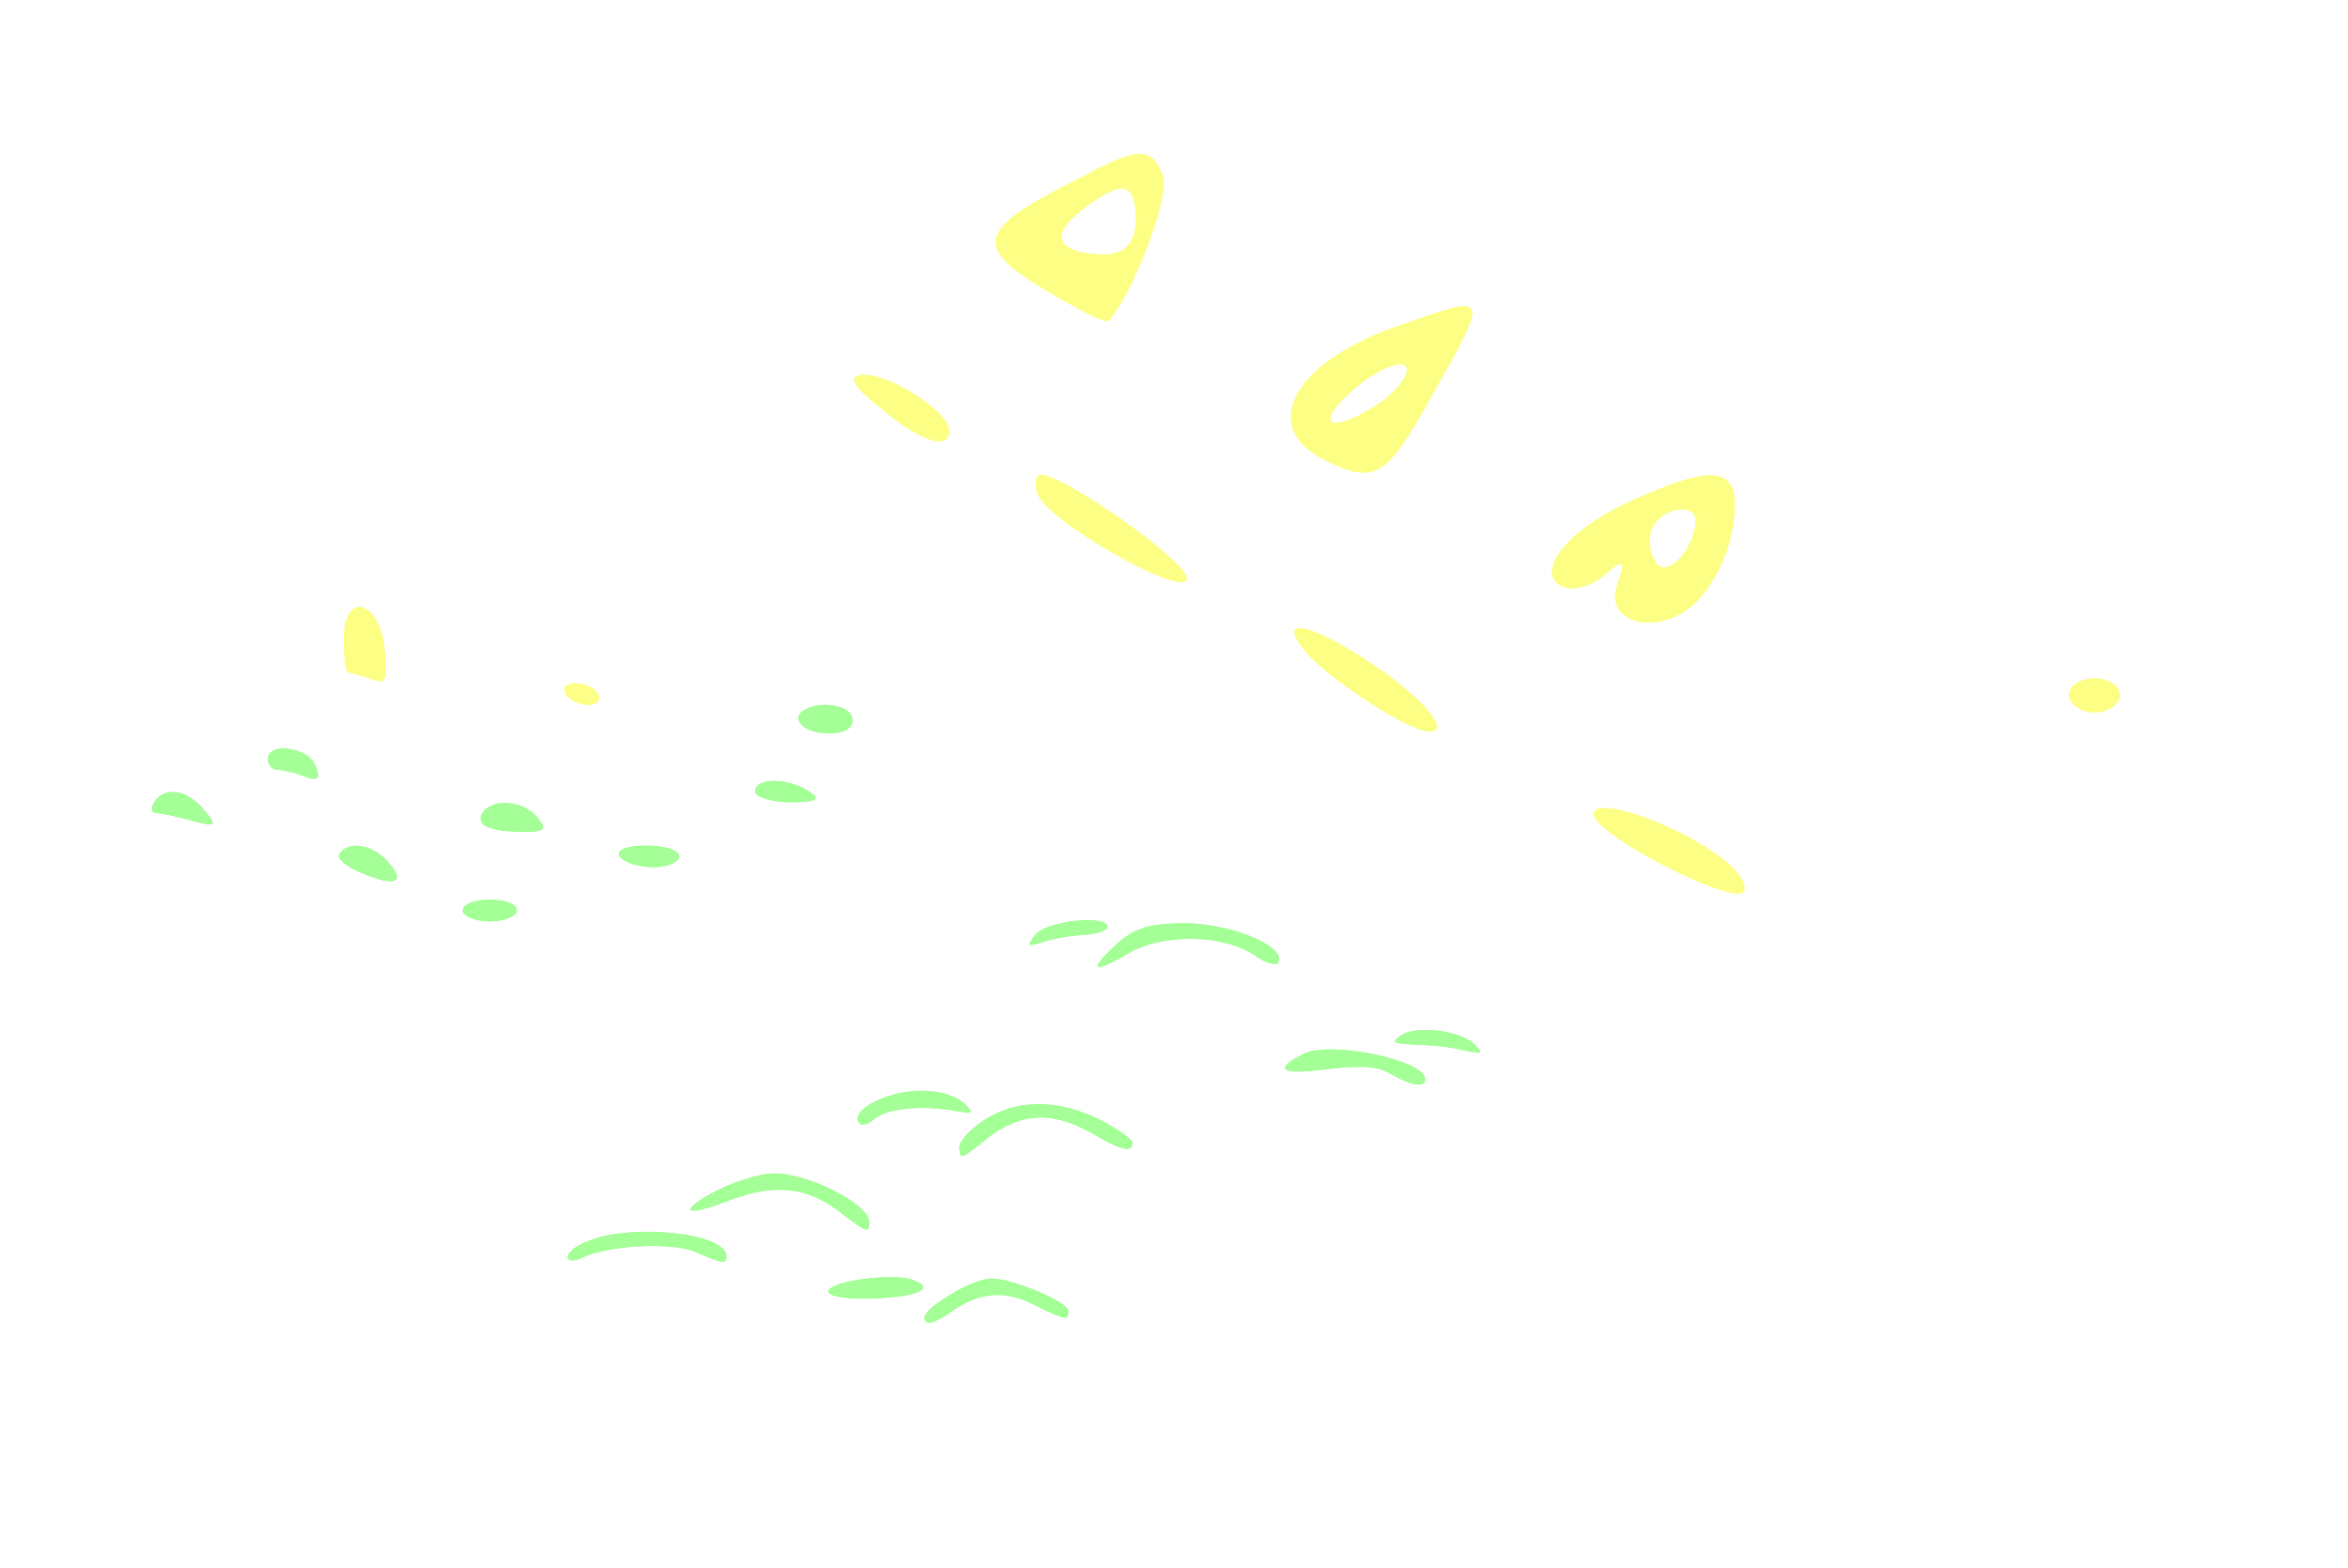<svg width="277" height="185" viewBox="0 0 277 185" fill="none" xmlns="http://www.w3.org/2000/svg">
<path d="M58.037 39.5C57.015 40.649 54.971 44.353 53.566 47.675C51.778 51.89 49.99 53.934 47.691 54.572C46.03 54.955 43.092 57.382 41.304 59.937C39.516 62.619 36.833 65.43 35.428 66.324C34.023 67.218 32.874 68.623 32.874 69.645C32.874 70.539 31.852 71.689 30.702 72.199C29.425 72.583 22.144 76.542 14.352 81.013C-7.235 93.275 -6.596 94.553 30.958 114.862C41.559 120.483 51.267 126.103 52.672 127.125C54.971 128.785 55.993 128.53 64.679 123.804C69.916 120.866 77.708 116.395 81.923 113.713C96.868 104.516 117.05 93.403 118.966 93.403C120.499 93.403 121.01 92.126 121.01 88.933C121.01 85.356 120.371 84.206 118.072 83.312C114.878 82.035 96.485 70.539 95.463 69.134C94.441 67.601 89.076 66.324 89.076 67.473C89.076 67.984 90.226 69.262 91.631 70.156C94.186 71.689 95.08 74.243 93.164 74.243C92.653 74.243 90.226 72.583 87.799 70.539C83.456 66.835 83.456 66.707 86.138 65.685C88.949 64.663 88.949 64.535 83.328 55.083C80.263 49.846 77.197 44.737 76.558 43.715C75.664 42.182 74.259 42.438 68.256 45.248C62.252 47.93 60.975 48.185 60.975 46.653C60.975 45.503 62.124 44.353 63.53 43.97C66.978 43.076 66.723 40.522 63.019 38.733C60.592 37.584 59.57 37.839 58.037 39.5ZM60.592 42.565C60.209 43.587 59.825 43.204 59.825 41.799C59.698 40.394 60.081 39.627 60.464 40.138C60.847 40.522 60.975 41.671 60.592 42.565ZM59.059 46.014C59.698 47.164 55.993 51.89 55.099 50.996C54.844 50.74 54.971 49.207 55.482 47.675C56.249 44.737 57.782 43.97 59.059 46.014ZM77.453 50.229C78.347 52.529 80.39 56.616 82.179 59.298C85.627 64.663 85.372 66.962 81.796 63.769C78.347 60.703 65.957 54.828 65.062 55.722C64.552 56.233 64.041 61.214 63.913 66.835C63.785 72.455 63.53 77.181 63.274 77.309C63.019 77.436 61.23 78.586 59.314 79.863C57.271 81.141 55.482 81.907 55.355 81.652C54.971 80.758 51.65 72.072 49.351 65.43C47.946 61.597 47.307 58.149 47.691 57.766C49.096 56.233 71.832 46.27 74.004 46.27C75.153 46.142 76.686 47.802 77.453 50.229ZM74.132 61.597C76.686 62.492 78.858 63.641 78.858 64.152C78.858 64.663 76.942 67.984 74.515 71.561C72.088 75.137 70.683 78.331 71.321 78.714C72.599 79.608 72.982 88.294 71.577 88.294C71.066 88.294 69.405 87.144 68 85.739L65.19 83.057L60.719 85.739C54.971 89.06 49.99 88.422 41.815 83.184C35.684 79.225 35.3 78.714 36.195 75.01C36.961 71.561 44.114 62.747 46.286 62.747C46.669 62.747 46.924 64.152 46.924 65.941C46.924 67.729 48.074 71.433 49.479 74.243C50.884 77.053 52.034 80.374 52.034 81.779C52.034 85.995 54.205 86.122 60.975 82.29C67.234 78.714 70.044 75.393 67.489 74.499C66.723 74.243 66.084 70.667 66.084 66.324C66.084 60.703 66.468 58.915 67.745 59.426C68.511 59.681 71.449 60.703 74.132 61.597ZM83.584 71.944C86.649 74.754 87.543 81.141 85.244 82.546C84.478 83.057 83.967 81.907 83.967 79.991C83.967 76.798 80.901 74.243 79.241 76.031C78.73 76.415 78.091 79.225 77.708 82.163C77.325 85.1 76.303 87.655 75.537 87.911C73.493 88.549 74.898 75.648 77.325 71.944C79.624 68.495 79.879 68.495 83.584 71.944ZM34.151 75.137C34.151 77.053 31.724 79.863 30.83 79.097C30.319 78.586 28.403 79.225 26.615 80.502C18.056 86.378 5.794 92.381 4.517 91.104C3.75 90.338 5.794 88.677 10.137 86.25C34.151 73.477 34.151 73.477 34.151 75.137ZM102.872 82.674C107.853 85.228 112.068 87.783 112.068 88.166C112.068 89.06 98.656 96.98 87.16 102.983C82.945 105.282 75.153 109.498 69.661 112.435C64.296 115.373 58.676 118.056 57.015 118.311C53.694 118.95 9.498 95.191 10.52 93.275C10.903 92.637 16.14 89.571 22.016 86.378L32.874 80.374L36.833 83.312C39.005 84.845 43.731 87.655 47.307 89.699L53.694 93.148L59.314 89.954C64.552 87.016 65.19 87.016 67.234 88.805C70.427 91.615 74.642 91.232 82.051 87.144C87.799 84.079 88.438 83.184 88.821 78.842C89.204 74.371 89.46 74.115 91.376 75.904C92.525 77.053 97.762 79.991 102.872 82.674ZM106.959 79.608C111.941 82.418 115.9 85.356 115.9 85.995C115.9 87.527 97.634 77.436 96.996 75.648C96.229 73.477 97.634 73.988 106.959 79.608ZM82.69 81.141C82.69 82.163 82.179 83.44 81.412 83.823C80.774 84.206 80.135 83.44 80.135 82.035C80.135 80.502 80.774 79.353 81.412 79.353C82.179 79.353 82.69 80.119 82.69 81.141ZM106.831 96.341C100.956 99.407 94.569 102.855 92.653 104.133C90.609 105.41 89.076 105.921 89.076 105.41C89.204 103.75 112.196 90.976 115.134 90.849C116.539 90.849 112.835 93.275 106.831 96.341ZM2.218 94.042C2.218 94.425 1.962 94.68 1.579 94.68C1.196 94.68 0.94 94.425 0.94 94.042C0.94 93.659 1.196 93.403 1.579 93.403C1.962 93.403 2.218 93.659 2.218 94.042ZM22.527 104.388C23.549 105.41 24.06 106.432 23.677 106.943C22.527 107.965 4.772 96.98 5.539 95.702C6.177 94.68 19.334 101.45 22.527 104.388ZM54.461 123.548C54.844 125.464 54.461 125.464 51.267 123.165C49.224 121.76 42.837 118.183 37.089 115.118C31.213 112.052 26.487 108.859 26.487 107.965C26.487 105.666 53.822 120.866 54.461 123.548ZM84.733 108.603C84.222 109.37 79.752 112.308 74.642 115.246C69.533 118.183 63.657 121.632 61.358 123.037C58.931 124.442 57.015 124.953 56.632 124.187C56.121 123.548 58.548 121.377 61.869 119.461C65.318 117.545 71.705 113.841 76.303 111.286C84.478 106.56 86.394 105.921 84.733 108.603Z" fill="white"/>
<path d="M40.538 75.392C40.538 77.564 40.794 79.352 41.049 79.352C41.304 79.352 42.582 79.735 43.731 80.118C45.52 80.885 45.775 80.246 45.392 76.67C44.881 70.794 40.538 69.644 40.538 75.392Z" fill="white"/>
<g filter="url(#filter0_f_2118_7281)">
<path d="M40.538 75.392C40.538 77.564 40.794 79.352 41.049 79.352C41.304 79.352 42.582 79.735 43.731 80.118C45.52 80.885 45.775 80.246 45.392 76.67C44.881 70.794 40.538 69.644 40.538 75.392Z" fill="#FDFF85"/>
</g>
<path d="M66.723 81.906C67.106 82.545 68.383 83.184 69.405 83.184C70.427 83.184 70.938 82.545 70.555 81.906C70.172 81.14 68.894 80.629 67.873 80.629C66.851 80.629 66.34 81.14 66.723 81.906Z" fill="#FDFF86"/>
<g filter="url(#filter1_f_2118_7281)">
<path d="M66.723 81.906C67.106 82.545 68.383 83.184 69.405 83.184C70.427 83.184 70.938 82.545 70.555 81.906C70.172 81.14 68.894 80.629 67.873 80.629C66.851 80.629 66.34 81.14 66.723 81.906Z" fill="#FDFF86"/>
</g>
<path d="M94.186 84.716C94.186 85.61 95.592 86.504 97.38 86.504C99.296 86.632 100.573 86.121 100.573 84.972C100.573 83.95 99.296 83.183 97.38 83.183C95.592 83.183 94.186 83.95 94.186 84.716Z" fill="#A5FF97"/>
<g filter="url(#filter2_f_2118_7281)">
<path d="M94.186 84.716C94.186 85.61 95.592 86.504 97.38 86.504C99.296 86.632 100.573 86.121 100.573 84.972C100.573 83.95 99.296 83.183 97.38 83.183C95.592 83.183 94.186 83.95 94.186 84.716Z" fill="#A5FF97"/>
</g>
<path d="M31.598 89.571C31.598 90.21 32.109 90.848 32.747 90.848C33.386 90.848 34.919 91.231 35.941 91.615C37.473 92.253 37.857 91.87 37.218 90.337C36.324 88.166 31.598 87.527 31.598 89.571Z" fill="#A5FF97"/>
<g filter="url(#filter3_f_2118_7281)">
<path d="M31.598 89.571C31.598 90.21 32.109 90.848 32.747 90.848C33.386 90.848 34.919 91.231 35.941 91.615C37.473 92.253 37.857 91.87 37.218 90.337C36.324 88.166 31.598 87.527 31.598 89.571Z" fill="#A5FF97"/>
</g>
<path d="M89.075 93.4C89.075 94.039 90.991 94.678 93.29 94.678C96.356 94.678 96.867 94.294 95.462 93.4C92.907 91.74 89.075 91.74 89.075 93.4Z" fill="#A5FF97"/>
<g filter="url(#filter4_f_2118_7281)">
<path d="M89.075 93.4C89.075 94.039 90.991 94.678 93.29 94.678C96.356 94.678 96.867 94.294 95.462 93.4C92.907 91.74 89.075 91.74 89.075 93.4Z" fill="#A5FF97"/>
</g>
<path d="M18.185 94.679C17.802 95.318 17.802 95.957 18.441 95.957C18.952 95.957 20.868 96.34 22.656 96.851C25.466 97.617 25.722 97.489 24.061 95.573C22.145 93.146 19.335 92.763 18.185 94.679Z" fill="#A5FF97"/>
<g filter="url(#filter5_f_2118_7281)">
<path d="M18.185 94.679C17.802 95.318 17.802 95.957 18.441 95.957C18.952 95.957 20.868 96.34 22.656 96.851C25.466 97.617 25.722 97.489 24.061 95.573C22.145 93.146 19.335 92.763 18.185 94.679Z" fill="#A5FF97"/>
</g>
<path d="M56.761 96.212C56.377 97.361 57.655 98 60.593 98.128C64.297 98.255 64.68 98 63.403 96.467C61.614 94.296 57.655 94.168 56.761 96.212Z" fill="#A5FF97"/>
<g filter="url(#filter6_f_2118_7281)">
<path d="M56.761 96.212C56.377 97.361 57.655 98 60.593 98.128C64.297 98.255 64.68 98 63.403 96.467C61.614 94.296 57.655 94.168 56.761 96.212Z" fill="#A5FF97"/>
</g>
<path d="M40.026 100.811C39.643 101.322 41.048 102.472 43.219 103.238C47.051 104.771 47.945 103.877 45.391 101.322C43.602 99.534 40.92 99.278 40.026 100.811Z" fill="#A5FF97"/>
<g filter="url(#filter7_f_2118_7281)">
<path d="M40.026 100.811C39.643 101.322 41.048 102.472 43.219 103.238C47.051 104.771 47.945 103.877 45.391 101.322C43.602 99.534 40.92 99.278 40.026 100.811Z" fill="#A5FF97"/>
</g>
<path d="M73.11 101.066C73.493 101.705 75.281 102.344 77.07 102.344C78.73 102.344 80.135 101.705 80.135 101.066C80.135 100.3 78.347 99.789 76.176 99.789C74.004 99.789 72.599 100.3 73.11 101.066Z" fill="#A5FF97"/>
<g filter="url(#filter8_f_2118_7281)">
<path d="M73.11 101.066C73.493 101.705 75.281 102.344 77.07 102.344C78.73 102.344 80.135 101.705 80.135 101.066C80.135 100.3 78.347 99.789 76.176 99.789C74.004 99.789 72.599 100.3 73.11 101.066Z" fill="#A5FF97"/>
</g>
<path d="M54.589 107.451C54.589 108.09 55.994 108.729 57.782 108.729C59.571 108.729 60.975 108.09 60.975 107.451C60.975 106.685 59.571 106.174 57.782 106.174C55.994 106.174 54.589 106.685 54.589 107.451Z" fill="#A5FF97"/>
<g filter="url(#filter9_f_2118_7281)">
<path d="M54.589 107.451C54.589 108.09 55.994 108.729 57.782 108.729C59.571 108.729 60.975 108.09 60.975 107.451C60.975 106.685 59.571 106.174 57.782 106.174C55.994 106.174 54.589 106.685 54.589 107.451Z" fill="#A5FF97"/>
</g>
<path d="M102.781 13.616L88.57 27.026L89.771 39.035L90.972 50.844L120.994 69.057C177.836 103.282 215.464 124.098 220.668 124.098C224.871 124.098 266.301 104.483 270.504 100.28C271.305 99.68 272.306 95.276 272.906 91.073C273.306 86.67 274.307 81.466 275.108 79.465C275.908 77.463 276.309 75.662 275.908 75.262C272.306 72.46 166.428 13.216 158.021 9.413C148.214 5.01 127.399 -0.194 119.793 0.006C118.192 0.206 110.587 6.211 102.781 13.616ZM143.01 16.819C189.645 41.837 233.277 65.855 236.88 68.457C240.482 71.059 240.282 71.859 231.075 85.669C225.871 93.675 220.868 100.08 220.267 100.08C219.467 100.08 217.065 98.879 215.063 97.278C212.862 95.677 200.253 88.672 187.043 81.666C173.833 74.661 150.016 60.851 134.204 51.244C118.392 41.437 102.781 32.63 99.578 31.63C96.576 30.429 93.974 29.028 93.974 28.427C93.974 26.826 118.793 4.009 119.993 4.61C120.594 4.81 131.002 10.414 143.01 16.819ZM166.428 17.419C172.232 20.621 191.046 31.229 208.058 41.036C225.071 50.644 243.685 61.251 249.089 64.254C257.895 69.257 258.495 70.058 253.692 70.058C250.49 70.058 228.874 59.25 200.853 43.839C174.634 29.428 149.215 15.618 144.612 13.416C140.008 11.214 136.606 8.613 137.206 7.812C138.607 5.61 154.019 10.614 166.428 17.419ZM102.38 37.234C105.983 39.035 121.795 48.442 137.807 57.849C154.019 67.456 179.037 81.867 193.648 89.873C208.258 97.878 220.868 105.684 221.468 107.285C222.069 108.886 221.868 112.489 221.268 115.291C220.267 119.094 219.066 120.095 216.464 119.094C210.26 116.892 145.212 79.665 119.593 63.653C94.775 48.242 93.974 47.641 93.974 40.836C93.974 33.031 94.174 33.031 102.38 37.234ZM263.499 76.463C269.904 78.264 270.104 78.664 268.903 86.67C267.302 98.079 266.701 100.08 263.899 100.08C262.498 100.08 262.098 98.079 262.498 95.276C264.3 85.669 261.498 85.069 246.286 92.074L232.076 98.679V107.085C232.076 111.889 230.875 116.692 229.274 117.893C226.872 119.895 226.272 118.894 225.071 112.089C223.87 104.483 224.47 102.682 232.276 91.474C246.887 70.058 245.286 70.858 263.499 76.463ZM258.495 97.478C256.694 107.085 250.089 109.287 250.089 100.48C250.089 93.875 251.49 92.074 256.094 92.074C258.696 92.074 259.296 93.275 258.495 97.478ZM246.086 102.682C246.086 107.886 244.885 109.887 241.083 111.689C236.279 113.89 236.079 113.69 236.079 107.085C236.079 102.682 237.28 99.48 239.682 98.279C245.086 95.076 246.086 95.677 246.086 102.682Z" fill="white"/>
<path d="M126.999 21.221C115.391 27.025 114.79 29.026 122.996 34.03C126.999 36.432 130.402 38.233 130.802 37.833C133.804 34.43 138.008 23.022 137.207 20.82C135.806 17.218 134.405 17.218 126.999 21.221ZM134.005 26.024C134.005 28.626 132.604 30.027 130.402 30.027C124.798 30.027 123.597 27.825 127.6 24.823C132.403 21.02 134.005 21.421 134.005 26.024Z" fill="#FDFF85"/>
<g filter="url(#filter10_f_2118_7281)">
<path d="M126.999 21.221C115.391 27.025 114.79 29.026 122.996 34.03C126.999 36.432 130.402 38.233 130.802 37.833C133.804 34.43 138.008 23.022 137.207 20.82C135.806 17.218 134.405 17.218 126.999 21.221ZM134.005 26.024C134.005 28.626 132.604 30.027 130.402 30.027C124.798 30.027 123.597 27.825 127.6 24.823C132.403 21.02 134.005 21.421 134.005 26.024Z" fill="#FDFF85"/>
</g>
<path d="M165.026 38.434C152.817 42.638 148.614 50.043 155.82 54.046C162.024 57.248 163.425 56.648 168.829 46.841C175.834 34.432 175.834 34.632 165.026 38.434ZM163.225 47.241C157.221 51.444 154.419 50.443 159.823 45.84C162.424 43.638 165.227 42.438 165.827 43.238C166.427 43.839 165.227 45.64 163.225 47.241Z" fill="#FDFF85"/>
<g filter="url(#filter11_f_2118_7281)">
<path d="M165.026 38.434C152.817 42.638 148.614 50.043 155.82 54.046C162.024 57.248 163.425 56.648 168.829 46.841C175.834 34.432 175.834 34.632 165.026 38.434ZM163.225 47.241C157.221 51.444 154.419 50.443 159.823 45.84C162.424 43.638 165.227 42.438 165.827 43.238C166.427 43.839 165.227 45.64 163.225 47.241Z" fill="#FDFF85"/>
</g>
<path d="M193.047 58.85C185.441 62.052 181.038 67.256 184.04 69.057C185.241 69.858 187.643 69.257 189.244 67.856C191.646 65.855 191.846 66.055 190.845 68.857C189.044 73.46 195.449 75.262 199.852 71.259C202.053 69.257 204.055 65.254 204.455 61.852C205.456 55.247 202.854 54.447 193.047 58.85ZM200.052 61.452C199.852 65.054 196.449 68.457 195.248 66.255C194.448 65.054 194.448 63.053 195.048 62.052C196.449 59.65 200.052 59.45 200.052 61.452Z" fill="#FDFF85"/>
<g filter="url(#filter12_f_2118_7281)">
<path d="M193.047 58.85C185.441 62.052 181.038 67.256 184.04 69.057C185.241 69.858 187.643 69.257 189.244 67.856C191.646 65.855 191.846 66.055 190.845 68.857C189.044 73.46 195.449 75.262 199.852 71.259C202.053 69.257 204.055 65.254 204.455 61.852C205.456 55.247 202.854 54.447 193.047 58.85ZM200.052 61.452C199.852 65.054 196.449 68.457 195.248 66.255C194.448 65.054 194.448 63.053 195.048 62.052C196.449 59.65 200.052 59.45 200.052 61.452Z" fill="#FDFF85"/>
</g>
<path d="M103.78 48.04C108.384 52.043 111.986 53.244 111.986 50.842C111.986 48.64 105.181 44.237 101.979 44.237C99.978 44.237 100.378 45.438 103.78 48.04Z" fill="#FDFF85"/>
<g filter="url(#filter13_f_2118_7281)">
<path d="M103.78 48.04C108.384 52.043 111.986 53.244 111.986 50.842C111.986 48.64 105.181 44.237 101.979 44.237C99.978 44.237 100.378 45.438 103.78 48.04Z" fill="#FDFF85"/>
</g>
<path d="M122.395 58.248C123.396 61.451 140.008 70.858 140.008 68.256C140.008 66.254 125.597 56.047 122.795 56.047C122.195 56.047 121.994 57.047 122.395 58.248Z" fill="#FDFF85"/>
<g filter="url(#filter14_f_2118_7281)">
<path d="M122.395 58.248C123.396 61.451 140.008 70.858 140.008 68.256C140.008 66.254 125.597 56.047 122.795 56.047C122.195 56.047 121.994 57.047 122.395 58.248Z" fill="#FDFF85"/>
</g>
<path d="M154.017 76.862C155.218 78.463 159.421 81.665 163.424 84.067C172.231 89.271 171.23 84.667 162.023 78.463C154.618 73.459 150.415 72.658 154.017 76.862Z" fill="#FDFF85"/>
<g filter="url(#filter15_f_2118_7281)">
<path d="M154.017 76.862C155.218 78.463 159.421 81.665 163.424 84.067C172.231 89.271 171.23 84.667 162.023 78.463C154.618 73.459 150.415 72.658 154.017 76.862Z" fill="#FDFF85"/>
</g>
<path d="M188.044 96.077C188.044 98.478 204.056 106.685 205.657 105.284C206.257 104.483 205.056 102.682 202.855 101.08C197.451 97.078 188.044 93.875 188.044 96.077Z" fill="#FDFF85"/>
<g filter="url(#filter16_f_2118_7281)">
<path d="M188.044 96.077C188.044 98.478 204.056 106.685 205.657 105.284C206.257 104.483 205.056 102.682 202.855 101.08C197.451 97.078 188.044 93.875 188.044 96.077Z" fill="#FDFF85"/>
</g>
<path d="M244.083 82.067C244.083 83.068 245.484 84.068 247.085 84.068C248.686 84.068 250.087 83.068 250.087 82.067C250.087 80.866 248.686 80.065 247.085 80.065C245.484 80.065 244.083 80.866 244.083 82.067Z" fill="#FDFF85"/>
<g filter="url(#filter17_f_2118_7281)">
<path d="M244.083 82.067C244.083 83.068 245.484 84.068 247.085 84.068C248.686 84.068 250.087 83.068 250.087 82.067C250.087 80.866 248.686 80.065 247.085 80.065C245.484 80.065 244.083 80.866 244.083 82.067Z" fill="#FDFF85"/>
</g>
<path d="M129.374 94.845C124.828 97.702 117.536 101.882 113.216 104.132C108.982 106.378 104.913 108.53 104.254 108.988C103.59 109.36 99.869 111.666 95.983 114.066C92.096 116.465 86.636 119.791 83.736 121.463C80.836 123.134 77.863 125.064 77.212 125.691C76.152 126.678 75.813 126.695 75.428 125.776C75.133 124.939 74.627 125.049 73.244 126.392C71.699 127.913 50.13 141.545 45.806 143.71C44.475 144.37 44.164 144.981 44.646 146.15C45.318 147.735 45.403 147.731 47.101 145.862C48.072 144.794 50.705 142.88 53.026 141.577C55.263 140.278 60.306 137.142 64.27 134.569C71.202 129.98 74.652 129.134 73.1 132.273C72.481 133.58 56.586 143.024 47.603 147.456C42.778 149.815 43.773 151.044 55.291 156.879C60.266 159.45 65.586 162.091 67.075 162.956C68.645 163.732 77.367 168.083 86.432 172.502C95.587 177.002 103.439 180.969 103.969 181.369C104.588 181.851 106.671 180.9 109.794 178.537C112.512 176.619 117.79 173.046 121.676 170.646C133.329 163.278 139.686 159.143 152.232 150.88C163.29 143.54 185.478 130.389 188.912 129.203C189.915 128.814 190.291 127.775 190.173 125.311C190.084 123.443 190.241 121.392 190.46 120.615C190.755 119.664 190.48 119.252 189.46 119.301C188.696 119.337 184.42 117.158 179.945 114.392C175.56 111.707 170.916 108.949 169.609 108.331C160.45 103.746 138.402 91.348 138.111 90.596C137.916 90.094 134.171 91.891 129.374 94.845ZM135.956 95.382C136.057 97.505 135.572 98.039 131.746 99.925C129.331 101.062 122.192 104.894 115.976 108.427C105.278 114.387 104.526 114.679 104.44 112.895C104.363 111.281 106.754 109.634 119.927 102.023C128.461 97.102 135.502 93.019 135.672 93.011C135.753 92.922 135.891 94.022 135.956 95.382ZM145.923 97.289C150.818 99.949 152.942 101.636 153.173 102.902C153.513 104.673 152.821 104.451 145.665 100.792C140.341 98.067 137.699 96.235 137.65 95.215C137.61 94.366 137.917 93.67 138.257 93.654C138.682 93.633 142.08 95.259 145.923 97.289ZM145.588 102.754C158.162 109.304 158.862 109.696 170.428 116.55C176.561 120.173 181.573 123.509 181.594 123.934C181.626 124.613 161.137 137.683 159.948 137.74C159.608 137.756 155.147 140.609 149.95 144.093C144.756 147.662 138.722 151.441 136.477 152.57C131.074 155.297 131.652 154.929 118.552 164.07C112.287 168.371 106.504 172.053 105.743 172.175C104.979 172.211 104.146 172.592 103.907 172.944C103.507 173.474 88.935 166.082 86.281 163.996C85.48 163.268 84.614 162.969 84.371 163.236C84.129 163.503 80.743 162.132 76.815 160.106C72.891 158.166 69.408 156.544 69.068 156.56C68.728 156.577 67.935 156.019 67.308 155.368C66.681 154.716 65.718 154.166 65.038 154.199C64.019 154.248 52.489 148.158 52.457 147.479C52.453 147.394 57.416 144.347 63.462 140.822C77.788 132.39 98.819 119.975 100.882 118.599C104.267 116.394 136.547 98.844 137.311 98.807C137.736 98.787 141.397 100.57 145.588 102.754ZM160.697 105.351C162.627 106.536 165.867 108.424 167.967 109.601C169.978 110.697 171.661 112.064 171.681 112.489C171.701 112.913 172.219 113.059 172.886 112.771C173.554 112.484 175.815 113.483 177.927 114.914C180.124 116.342 183.028 118.331 184.432 119.201C186.459 120.636 186.742 121.219 186.018 122.105C185.21 122.995 183.737 122.469 178.733 119.303C175.225 117.172 171.803 115.037 171.018 114.649C156.329 106.582 154.217 105.15 154.815 103.419C155.264 102.121 155.438 102.197 160.697 105.351ZM102.782 113.826C102.859 115.44 101.622 116.265 85.553 125.633C79.923 128.967 75.106 131.496 74.924 131.249C73.504 130.04 76.371 127.69 86.644 121.749C92.938 118.043 98.81 114.441 99.712 113.717C101.928 111.994 102.697 112.042 102.782 113.826ZM187.564 125.947C186.865 127.343 183.492 129.803 177.773 133.056C172.964 135.755 166.756 139.458 163.945 141.21C159.237 144.245 158.731 144.354 158.658 142.825C158.573 141.041 159.232 140.584 174.274 131.095C180.304 127.231 183.548 125.628 184.923 125.903C186.383 126.174 186.796 125.899 186.739 124.709C186.646 122.756 187.689 121.429 188.179 122.768C188.462 123.35 188.102 124.729 187.564 125.947ZM157 143.756C157.081 145.455 152.402 149.084 140.175 156.905C133.728 160.96 133.563 161.053 133.049 159.205C132.547 157.611 133.525 156.713 140.967 152.1C145.679 149.15 150.88 145.751 152.522 144.481C156.223 141.749 156.898 141.632 157 143.756ZM56.418 151.972C59.392 153.618 66.455 157.111 72.199 159.731C77.859 162.355 83.09 164.915 83.709 165.396C84.769 166.196 85.518 169.396 84.583 169.441C83.564 169.489 68.106 161.374 66.593 159.999C65.792 159.271 64.918 158.802 64.671 158.984C64.105 159.607 48.126 151.262 47.644 150.093C46.867 148.087 51.078 148.907 56.418 151.972ZM130.072 162.838C128.103 164.379 106.477 178.61 106.052 178.63C105.882 178.639 105.837 177.704 105.955 176.592C106.043 174.885 108.498 172.809 118.48 166.117C130.031 158.412 130.86 157.947 131.2 159.719C131.512 160.896 131.059 162.109 130.072 162.838ZM95.817 171.117C102.37 174.635 104.049 175.917 104.122 177.446C104.212 179.314 103.694 179.169 95.49 174.964C88.511 171.466 86.751 170.273 86.674 168.659C86.626 167.64 86.84 166.778 87.095 166.766C87.349 166.754 91.273 168.695 95.817 171.117Z" fill="white"/>
<path d="M122.112 110.348C121.069 111.675 121.243 111.751 123.087 111.152C124.26 110.756 126.457 110.395 127.986 110.322C129.43 110.253 130.684 109.767 130.663 109.343C130.594 107.899 123.309 108.673 122.112 110.348Z" fill="#A5FF97"/>
<g filter="url(#filter18_f_2118_7281)">
<path d="M122.112 110.348C121.069 111.675 121.243 111.751 123.087 111.152C124.26 110.756 126.457 110.395 127.986 110.322C129.43 110.253 130.684 109.767 130.663 109.343C130.594 107.899 123.309 108.673 122.112 110.348Z" fill="#A5FF97"/>
</g>
<path d="M131.619 111.511C128.36 114.561 128.889 114.962 133.031 112.55C137.088 110.142 144.243 110.226 147.937 112.688C149.26 113.647 150.554 114.011 150.789 113.574C151.885 111.563 144.425 108.685 138.819 108.953C135.081 109.131 133.742 109.621 131.619 111.511Z" fill="#A5FF97"/>
<g filter="url(#filter19_f_2118_7281)">
<path d="M131.619 111.511C128.36 114.561 128.889 114.962 133.031 112.55C137.088 110.142 144.243 110.226 147.937 112.688C149.26 113.647 150.554 114.011 150.789 113.574C151.885 111.563 144.425 108.685 138.819 108.953C135.081 109.131 133.742 109.621 131.619 111.511Z" fill="#A5FF97"/>
</g>
<path d="M165.332 122.16C164.014 123.074 164.188 123.151 167.772 123.32C169.05 123.344 171.275 123.579 172.654 123.938C174.976 124.423 175.057 124.334 173.896 123.198C172.201 121.576 166.979 120.974 165.332 122.16Z" fill="#A5FF97"/>
<g filter="url(#filter20_f_2118_7281)">
<path d="M165.332 122.16C164.014 123.074 164.188 123.151 167.772 123.32C169.05 123.344 171.275 123.579 172.654 123.938C174.976 124.423 175.057 124.334 173.896 123.198C172.201 121.576 166.979 120.974 165.332 122.16Z" fill="#A5FF97"/>
</g>
<path d="M153.858 124.326C150.032 126.212 151.173 126.924 156.585 126.154C160.735 125.7 162.527 125.785 164.194 126.812C166.556 128.146 168.186 128.409 168.134 127.305C168.028 125.096 157.021 122.813 153.858 124.326Z" fill="#A5FF97"/>
<g filter="url(#filter21_f_2118_7281)">
<path d="M153.858 124.326C150.032 126.212 151.173 126.924 156.585 126.154C160.735 125.7 162.527 125.785 164.194 126.812C166.556 128.146 168.186 128.409 168.134 127.305C168.028 125.096 157.021 122.813 153.858 124.326Z" fill="#A5FF97"/>
</g>
<path d="M104.634 129.405C101.953 130.3 100.493 131.817 101.468 132.622C101.735 132.864 102.491 132.658 103.061 132.12C104.449 130.861 108.259 130.424 112.118 131.006C114.865 131.47 115.035 131.462 113.784 130.245C112.004 128.627 107.983 128.223 104.634 129.405Z" fill="#A5FF97"/>
<g filter="url(#filter22_f_2118_7281)">
<path d="M104.634 129.405C101.953 130.3 100.493 131.817 101.468 132.622C101.735 132.864 102.491 132.658 103.061 132.12C104.449 130.861 108.259 130.424 112.118 131.006C114.865 131.47 115.035 131.462 113.784 130.245C112.004 128.627 107.983 128.223 104.634 129.405Z" fill="#A5FF97"/>
</g>
<path d="M115.845 132.358C114.361 133.366 113.147 134.701 113.18 135.381C113.253 136.91 113.253 136.91 116.533 134.284C118.337 132.835 120.424 131.969 122.463 131.872C124.331 131.782 126.75 132.518 128.765 133.699C132.184 135.749 133.648 136.104 133.587 134.83C133.567 134.405 131.718 133.132 129.537 132.044C124.655 129.638 119.635 129.708 115.845 132.358Z" fill="#A5FF97"/>
<g filter="url(#filter23_f_2118_7281)">
<path d="M115.845 132.358C114.361 133.366 113.147 134.701 113.18 135.381C113.253 136.91 113.253 136.91 116.533 134.284C118.337 132.835 120.424 131.969 122.463 131.872C124.331 131.782 126.75 132.518 128.765 133.699C132.184 135.749 133.648 136.104 133.587 134.83C133.567 134.405 131.718 133.132 129.537 132.044C124.655 129.638 119.635 129.708 115.845 132.358Z" fill="#A5FF97"/>
</g>
<path d="M84.561 140.496C79.744 143.026 80.715 143.745 86.147 141.613C91.498 139.569 95.438 140.061 99.512 143.357C102.251 145.44 102.599 145.593 102.53 144.149C102.424 141.941 94.928 138.298 91.106 138.481C89.492 138.558 86.555 139.465 84.561 140.496Z" fill="#A5FF97"/>
<g filter="url(#filter24_f_2118_7281)">
<path d="M84.561 140.496C79.744 143.026 80.715 143.745 86.147 141.613C91.498 139.569 95.438 140.061 99.512 143.357C102.251 145.44 102.599 145.593 102.53 144.149C102.424 141.941 94.928 138.298 91.106 138.481C89.492 138.558 86.555 139.465 84.561 140.496Z" fill="#A5FF97"/>
</g>
<path d="M69.27 146.507C67.931 146.997 66.949 147.81 66.973 148.32C66.998 148.83 67.596 148.886 68.514 148.502C71.673 146.903 79.318 146.537 82.101 147.767C85.233 149.149 85.746 149.21 85.698 148.191C85.567 145.472 74.359 144.306 69.27 146.507Z" fill="#A5FF97"/>
<g filter="url(#filter25_f_2118_7281)">
<path d="M69.27 146.507C67.931 146.997 66.949 147.81 66.973 148.32C66.998 148.83 67.596 148.886 68.514 148.502C71.673 146.903 79.318 146.537 82.101 147.767C85.233 149.149 85.746 149.21 85.698 148.191C85.567 145.472 74.359 144.306 69.27 146.507Z" fill="#A5FF97"/>
</g>
<path d="M99.305 151.453C95.948 152.465 98.209 153.463 103.391 153.216C108.657 152.964 110.481 151.94 107.456 150.978C105.983 150.452 101.57 150.749 99.305 151.453Z" fill="#A5FF97"/>
<g filter="url(#filter26_f_2118_7281)">
<path d="M99.305 151.453C95.948 152.465 98.209 153.463 103.391 153.216C108.657 152.964 110.481 151.94 107.456 150.978C105.983 150.452 101.57 150.749 99.305 151.453Z" fill="#A5FF97"/>
</g>
<path d="M112.719 152.432C109.653 154.196 108.517 155.357 109.314 156C109.585 156.328 110.92 155.753 112.153 154.843C115.445 152.471 118.495 152.155 122.076 154.027C125.737 155.81 126.081 155.879 126.024 154.69C125.971 153.586 119.284 150.841 116.901 150.869C115.967 150.914 114.127 151.598 112.719 152.432Z" fill="#A5FF97"/>
<g filter="url(#filter27_f_2118_7281)">
<path d="M112.719 152.432C109.653 154.196 108.517 155.357 109.314 156C109.585 156.328 110.92 155.753 112.153 154.843C115.445 152.471 118.495 152.155 122.076 154.027C125.737 155.81 126.081 155.879 126.024 154.69C125.971 153.586 119.284 150.841 116.901 150.869C115.967 150.914 114.127 151.598 112.719 152.432Z" fill="#A5FF97"/>
</g>
<defs>
<filter id="filter0_f_2118_7281" x="38.537" y="69.624" width="9.011" height="12.784" filterUnits="userSpaceOnUse" color-interpolation-filters="sRGB">
<feFlood flood-opacity="0" result="BackgroundImageFix"/>
<feBlend mode="normal" in="SourceGraphic" in2="BackgroundImageFix" result="shape"/>
<feGaussianBlur stdDeviation="1.001" result="effect1_foregroundBlur_2118_7281"/>
</filter>
<filter id="filter1_f_2118_7281" x="64.594" y="78.627" width="8.09" height="6.558" filterUnits="userSpaceOnUse" color-interpolation-filters="sRGB">
<feFlood flood-opacity="0" result="BackgroundImageFix"/>
<feBlend mode="normal" in="SourceGraphic" in2="BackgroundImageFix" result="shape"/>
<feGaussianBlur stdDeviation="1.001" result="effect1_foregroundBlur_2118_7281"/>
</filter>
<filter id="filter2_f_2118_7281" x="92.185" y="81.182" width="10.39" height="7.343" filterUnits="userSpaceOnUse" color-interpolation-filters="sRGB">
<feFlood flood-opacity="0" result="BackgroundImageFix"/>
<feBlend mode="normal" in="SourceGraphic" in2="BackgroundImageFix" result="shape"/>
<feGaussianBlur stdDeviation="1.001" result="effect1_foregroundBlur_2118_7281"/>
</filter>
<filter id="filter3_f_2118_7281" x="29.596" y="86.329" width="9.919" height="7.583" filterUnits="userSpaceOnUse" color-interpolation-filters="sRGB">
<feFlood flood-opacity="0" result="BackgroundImageFix"/>
<feBlend mode="normal" in="SourceGraphic" in2="BackgroundImageFix" result="shape"/>
<feGaussianBlur stdDeviation="1.001" result="effect1_foregroundBlur_2118_7281"/>
</filter>
<filter id="filter4_f_2118_7281" x="87.074" y="90.153" width="11.134" height="6.526" filterUnits="userSpaceOnUse" color-interpolation-filters="sRGB">
<feFlood flood-opacity="0" result="BackgroundImageFix"/>
<feBlend mode="normal" in="SourceGraphic" in2="BackgroundImageFix" result="shape"/>
<feGaussianBlur stdDeviation="1.001" result="effect1_foregroundBlur_2118_7281"/>
</filter>
<filter id="filter5_f_2118_7281" x="15.922" y="91.461" width="11.173" height="7.829" filterUnits="userSpaceOnUse" color-interpolation-filters="sRGB">
<feFlood flood-opacity="0" result="BackgroundImageFix"/>
<feBlend mode="normal" in="SourceGraphic" in2="BackgroundImageFix" result="shape"/>
<feGaussianBlur stdDeviation="1.001" result="effect1_foregroundBlur_2118_7281"/>
</filter>
<filter id="filter6_f_2118_7281" x="54.693" y="92.754" width="11.374" height="7.403" filterUnits="userSpaceOnUse" color-interpolation-filters="sRGB">
<feFlood flood-opacity="0" result="BackgroundImageFix"/>
<feBlend mode="normal" in="SourceGraphic" in2="BackgroundImageFix" result="shape"/>
<feGaussianBlur stdDeviation="1.001" result="effect1_foregroundBlur_2118_7281"/>
</filter>
<filter id="filter7_f_2118_7281" x="37.961" y="97.803" width="10.877" height="8.188" filterUnits="userSpaceOnUse" color-interpolation-filters="sRGB">
<feFlood flood-opacity="0" result="BackgroundImageFix"/>
<feBlend mode="normal" in="SourceGraphic" in2="BackgroundImageFix" result="shape"/>
<feGaussianBlur stdDeviation="1.001" result="effect1_foregroundBlur_2118_7281"/>
</filter>
<filter id="filter8_f_2118_7281" x="71.003" y="97.788" width="11.134" height="6.558" filterUnits="userSpaceOnUse" color-interpolation-filters="sRGB">
<feFlood flood-opacity="0" result="BackgroundImageFix"/>
<feBlend mode="normal" in="SourceGraphic" in2="BackgroundImageFix" result="shape"/>
<feGaussianBlur stdDeviation="1.001" result="effect1_foregroundBlur_2118_7281"/>
</filter>
<filter id="filter9_f_2118_7281" x="52.587" y="104.172" width="10.39" height="6.558" filterUnits="userSpaceOnUse" color-interpolation-filters="sRGB">
<feFlood flood-opacity="0" result="BackgroundImageFix"/>
<feBlend mode="normal" in="SourceGraphic" in2="BackgroundImageFix" result="shape"/>
<feGaussianBlur stdDeviation="1.001" result="effect1_foregroundBlur_2118_7281"/>
</filter>
<filter id="filter10_f_2118_7281" x="115.465" y="16.165" width="23.843" height="23.726" filterUnits="userSpaceOnUse" color-interpolation-filters="sRGB">
<feFlood flood-opacity="0" result="BackgroundImageFix"/>
<feBlend mode="normal" in="SourceGraphic" in2="BackgroundImageFix" result="shape"/>
<feGaussianBlur stdDeviation="1.001" result="effect1_foregroundBlur_2118_7281"/>
</filter>
<filter id="filter11_f_2118_7281" x="150.29" y="34.147" width="25.396" height="23.636" filterUnits="userSpaceOnUse" color-interpolation-filters="sRGB">
<feFlood flood-opacity="0" result="BackgroundImageFix"/>
<feBlend mode="normal" in="SourceGraphic" in2="BackgroundImageFix" result="shape"/>
<feGaussianBlur stdDeviation="1.001" result="effect1_foregroundBlur_2118_7281"/>
</filter>
<filter id="filter12_f_2118_7281" x="181.087" y="54.098" width="25.569" height="21.376" filterUnits="userSpaceOnUse" color-interpolation-filters="sRGB">
<feFlood flood-opacity="0" result="BackgroundImageFix"/>
<feBlend mode="normal" in="SourceGraphic" in2="BackgroundImageFix" result="shape"/>
<feGaussianBlur stdDeviation="1.001" result="effect1_foregroundBlur_2118_7281"/>
</filter>
<filter id="filter13_f_2118_7281" x="98.767" y="42.235" width="15.221" height="11.841" filterUnits="userSpaceOnUse" color-interpolation-filters="sRGB">
<feFlood flood-opacity="0" result="BackgroundImageFix"/>
<feBlend mode="normal" in="SourceGraphic" in2="BackgroundImageFix" result="shape"/>
<feGaussianBlur stdDeviation="1.001" result="effect1_foregroundBlur_2118_7281"/>
</filter>
<filter id="filter14_f_2118_7281" x="120.185" y="54.045" width="21.824" height="16.661" filterUnits="userSpaceOnUse" color-interpolation-filters="sRGB">
<feFlood flood-opacity="0" result="BackgroundImageFix"/>
<feBlend mode="normal" in="SourceGraphic" in2="BackgroundImageFix" result="shape"/>
<feGaussianBlur stdDeviation="1.001" result="effect1_foregroundBlur_2118_7281"/>
</filter>
<filter id="filter15_f_2118_7281" x="150.706" y="72.149" width="20.805" height="16.177" filterUnits="userSpaceOnUse" color-interpolation-filters="sRGB">
<feFlood flood-opacity="0" result="BackgroundImageFix"/>
<feBlend mode="normal" in="SourceGraphic" in2="BackgroundImageFix" result="shape"/>
<feGaussianBlur stdDeviation="1.001" result="effect1_foregroundBlur_2118_7281"/>
</filter>
<filter id="filter16_f_2118_7281" x="186.042" y="93.358" width="21.77" height="14.087" filterUnits="userSpaceOnUse" color-interpolation-filters="sRGB">
<feFlood flood-opacity="0" result="BackgroundImageFix"/>
<feBlend mode="normal" in="SourceGraphic" in2="BackgroundImageFix" result="shape"/>
<feGaussianBlur stdDeviation="1.001" result="effect1_foregroundBlur_2118_7281"/>
</filter>
<filter id="filter17_f_2118_7281" x="242.082" y="78.063" width="10.008" height="8.007" filterUnits="userSpaceOnUse" color-interpolation-filters="sRGB">
<feFlood flood-opacity="0" result="BackgroundImageFix"/>
<feBlend mode="normal" in="SourceGraphic" in2="BackgroundImageFix" result="shape"/>
<feGaussianBlur stdDeviation="1.001" result="effect1_foregroundBlur_2118_7281"/>
</filter>
<filter id="filter18_f_2118_7281" x="119.472" y="106.583" width="13.193" height="6.931" filterUnits="userSpaceOnUse" color-interpolation-filters="sRGB">
<feFlood flood-opacity="0" result="BackgroundImageFix"/>
<feBlend mode="normal" in="SourceGraphic" in2="BackgroundImageFix" result="shape"/>
<feGaussianBlur stdDeviation="1.001" result="effect1_foregroundBlur_2118_7281"/>
</filter>
<filter id="filter19_f_2118_7281" x="127.5" y="106.934" width="25.398" height="9.181" filterUnits="userSpaceOnUse" color-interpolation-filters="sRGB">
<feFlood flood-opacity="0" result="BackgroundImageFix"/>
<feBlend mode="normal" in="SourceGraphic" in2="BackgroundImageFix" result="shape"/>
<feGaussianBlur stdDeviation="1.001" result="effect1_foregroundBlur_2118_7281"/>
</filter>
<filter id="filter20_f_2118_7281" x="162.577" y="119.538" width="14.054" height="6.681" filterUnits="userSpaceOnUse" color-interpolation-filters="sRGB">
<feFlood flood-opacity="0" result="BackgroundImageFix"/>
<feBlend mode="normal" in="SourceGraphic" in2="BackgroundImageFix" result="shape"/>
<feGaussianBlur stdDeviation="1.001" result="effect1_foregroundBlur_2118_7281"/>
</filter>
<filter id="filter21_f_2118_7281" x="149.605" y="121.836" width="20.531" height="8.159" filterUnits="userSpaceOnUse" color-interpolation-filters="sRGB">
<feFlood flood-opacity="0" result="BackgroundImageFix"/>
<feBlend mode="normal" in="SourceGraphic" in2="BackgroundImageFix" result="shape"/>
<feGaussianBlur stdDeviation="1.001" result="effect1_foregroundBlur_2118_7281"/>
</filter>
<filter id="filter22_f_2118_7281" x="99.163" y="126.723" width="17.37" height="8.001" filterUnits="userSpaceOnUse" color-interpolation-filters="sRGB">
<feFlood flood-opacity="0" result="BackgroundImageFix"/>
<feBlend mode="normal" in="SourceGraphic" in2="BackgroundImageFix" result="shape"/>
<feGaussianBlur stdDeviation="1.001" result="effect1_foregroundBlur_2118_7281"/>
</filter>
<filter id="filter23_f_2118_7281" x="111.178" y="128.301" width="24.412" height="10.118" filterUnits="userSpaceOnUse" color-interpolation-filters="sRGB">
<feFlood flood-opacity="0" result="BackgroundImageFix"/>
<feBlend mode="normal" in="SourceGraphic" in2="BackgroundImageFix" result="shape"/>
<feGaussianBlur stdDeviation="1.001" result="effect1_foregroundBlur_2118_7281"/>
</filter>
<filter id="filter24_f_2118_7281" x="79.45" y="136.473" width="25.089" height="10.628" filterUnits="userSpaceOnUse" color-interpolation-filters="sRGB">
<feFlood flood-opacity="0" result="BackgroundImageFix"/>
<feBlend mode="normal" in="SourceGraphic" in2="BackgroundImageFix" result="shape"/>
<feGaussianBlur stdDeviation="1.001" result="effect1_foregroundBlur_2118_7281"/>
</filter>
<filter id="filter25_f_2118_7281" x="64.971" y="143.352" width="22.73" height="7.538" filterUnits="userSpaceOnUse" color-interpolation-filters="sRGB">
<feFlood flood-opacity="0" result="BackgroundImageFix"/>
<feBlend mode="normal" in="SourceGraphic" in2="BackgroundImageFix" result="shape"/>
<feGaussianBlur stdDeviation="1.001" result="effect1_foregroundBlur_2118_7281"/>
</filter>
<filter id="filter26_f_2118_7281" x="95.718" y="148.709" width="15.2" height="6.546" filterUnits="userSpaceOnUse" color-interpolation-filters="sRGB">
<feFlood flood-opacity="0" result="BackgroundImageFix"/>
<feBlend mode="normal" in="SourceGraphic" in2="BackgroundImageFix" result="shape"/>
<feGaussianBlur stdDeviation="1.001" result="effect1_foregroundBlur_2118_7281"/>
</filter>
<filter id="filter27_f_2118_7281" x="107.066" y="148.868" width="20.965" height="9.228" filterUnits="userSpaceOnUse" color-interpolation-filters="sRGB">
<feFlood flood-opacity="0" result="BackgroundImageFix"/>
<feBlend mode="normal" in="SourceGraphic" in2="BackgroundImageFix" result="shape"/>
<feGaussianBlur stdDeviation="1.001" result="effect1_foregroundBlur_2118_7281"/>
</filter>
</defs>
</svg>
